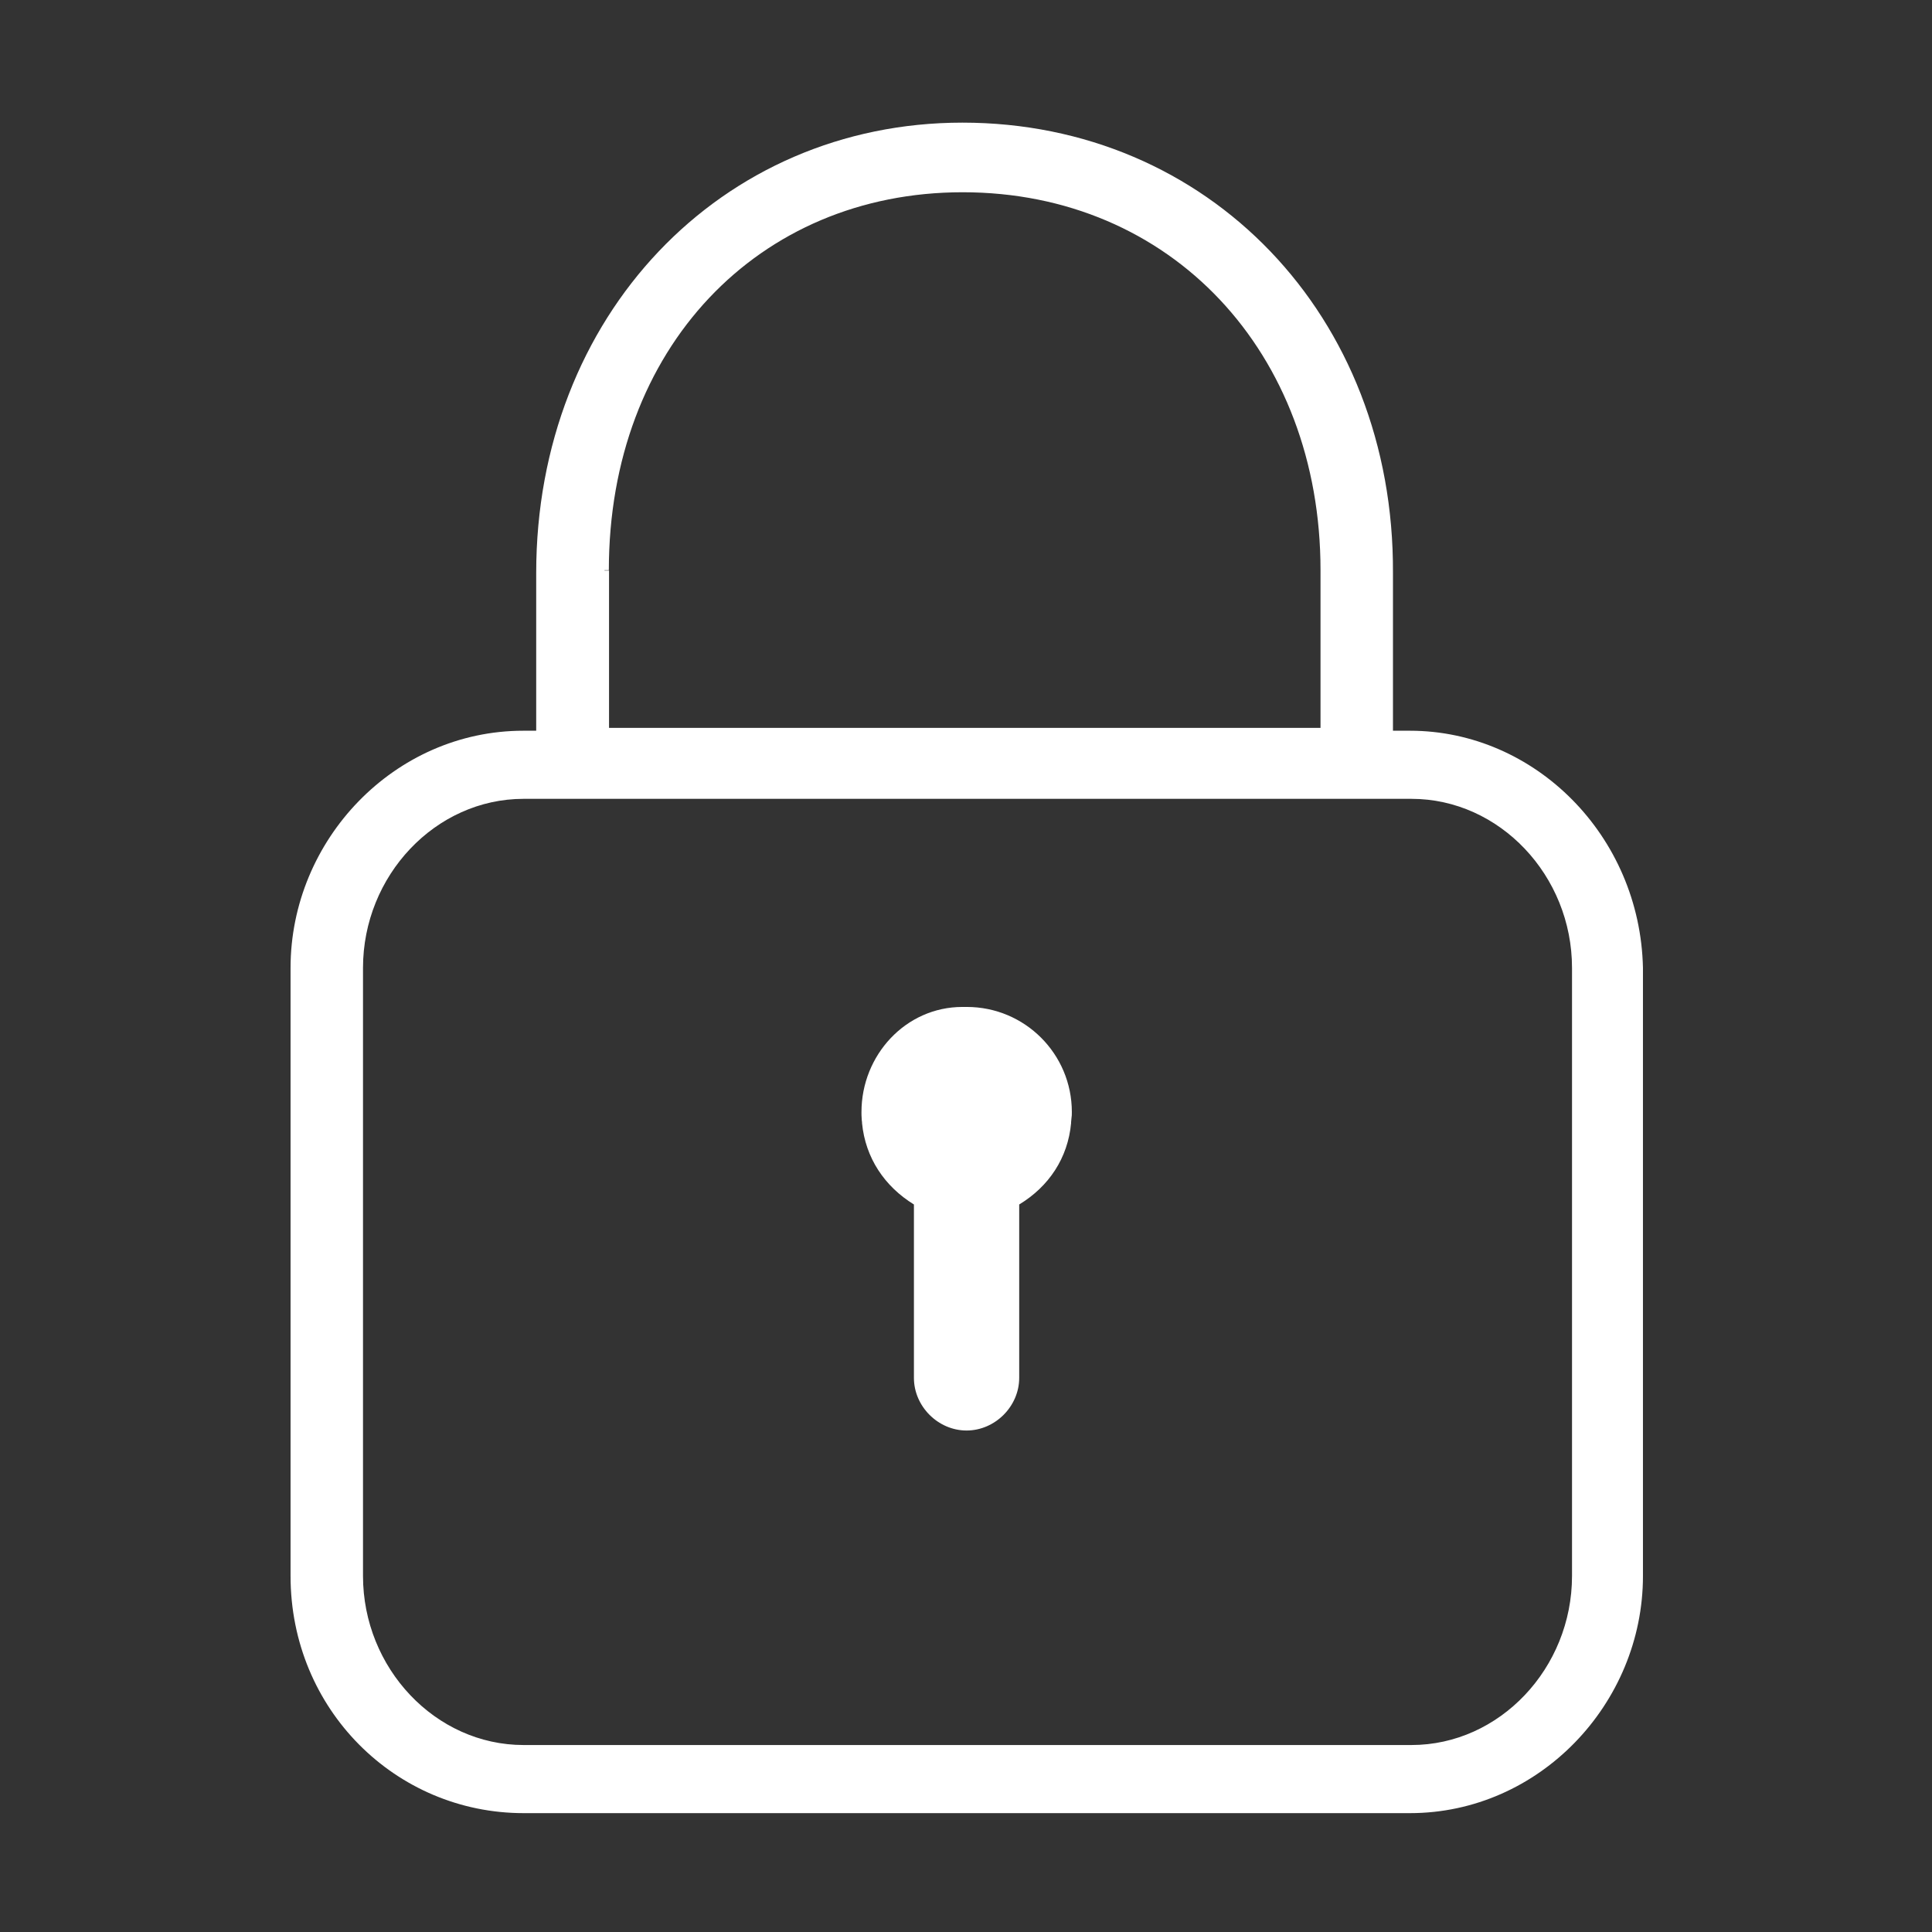 <?xml version="1.0" standalone="no"?><!DOCTYPE svg PUBLIC "-//W3C//DTD SVG 1.1//EN" "http://www.w3.org/Graphics/SVG/1.1/DTD/svg11.dtd"><svg t="1581252504099" class="icon" viewBox="0 0 1024 1024" version="1.1" xmlns="http://www.w3.org/2000/svg" p-id="2074" xmlns:xlink="http://www.w3.org/1999/xlink" width="200" height="200"><rect x="0" y="0" width="1024" height="1024" fill="#333333" stroke="none"/><defs><style type="text/css"></style></defs><path d="M568.1 589.4c0-30.8-24.9-55.7-55.7-55.7h-2.3c-30.1 0-53.5 25.6-53.5 55.7 0 1.1 0 2.2 0.1 3.3 0 0.7 0.1 1.4 0.2 2.1v0.5c1.8 18.4 11.9 33.5 27.5 43.1v91.9c0 15.1 12.8 27.9 27.9 27.9 15.1 0 27.9-12.8 27.9-27.9v-91.9c15.7-9.5 25.8-24.6 27.5-43.1v-0.5c0.1-0.7 0.1-1.4 0.2-2.1 0.2-1.1 0.2-2.2 0.2-3.3z" p-id="2075" fill="#ffffff"></path><path d="M747.3 387.3h-9v-83.6C739 167.4 640.4 65 510.1 65c-128 0-225.9 102.4-225.9 238.7v83.6h-6.8C209 387.3 154 445.2 154 513v322.3C154 906 209.7 961 277.5 961h469.8c68.5 0 123.5-58 123.5-125.7V513c-1.5-70-57.2-125.7-123.5-125.7z m-426.9-85.1h2.3c0-117.5 79.1-200.3 187.5-200.3 110.7 0 189.7 85.1 189.7 200.3v83.6H322.8v-83.4h-2.4v-0.2z m512.8 533.1c0 48.9-38.4 89.6-85.1 89.6H277.5c-46.7 0-85.1-40.7-85.1-89.6V513c0-48.9 38.4-89.6 85.1-89.6h470.6c46.7 0 85.1 40.7 85.1 89.6v322.3z" p-id="2076" fill="#ffffff"></path></svg>
